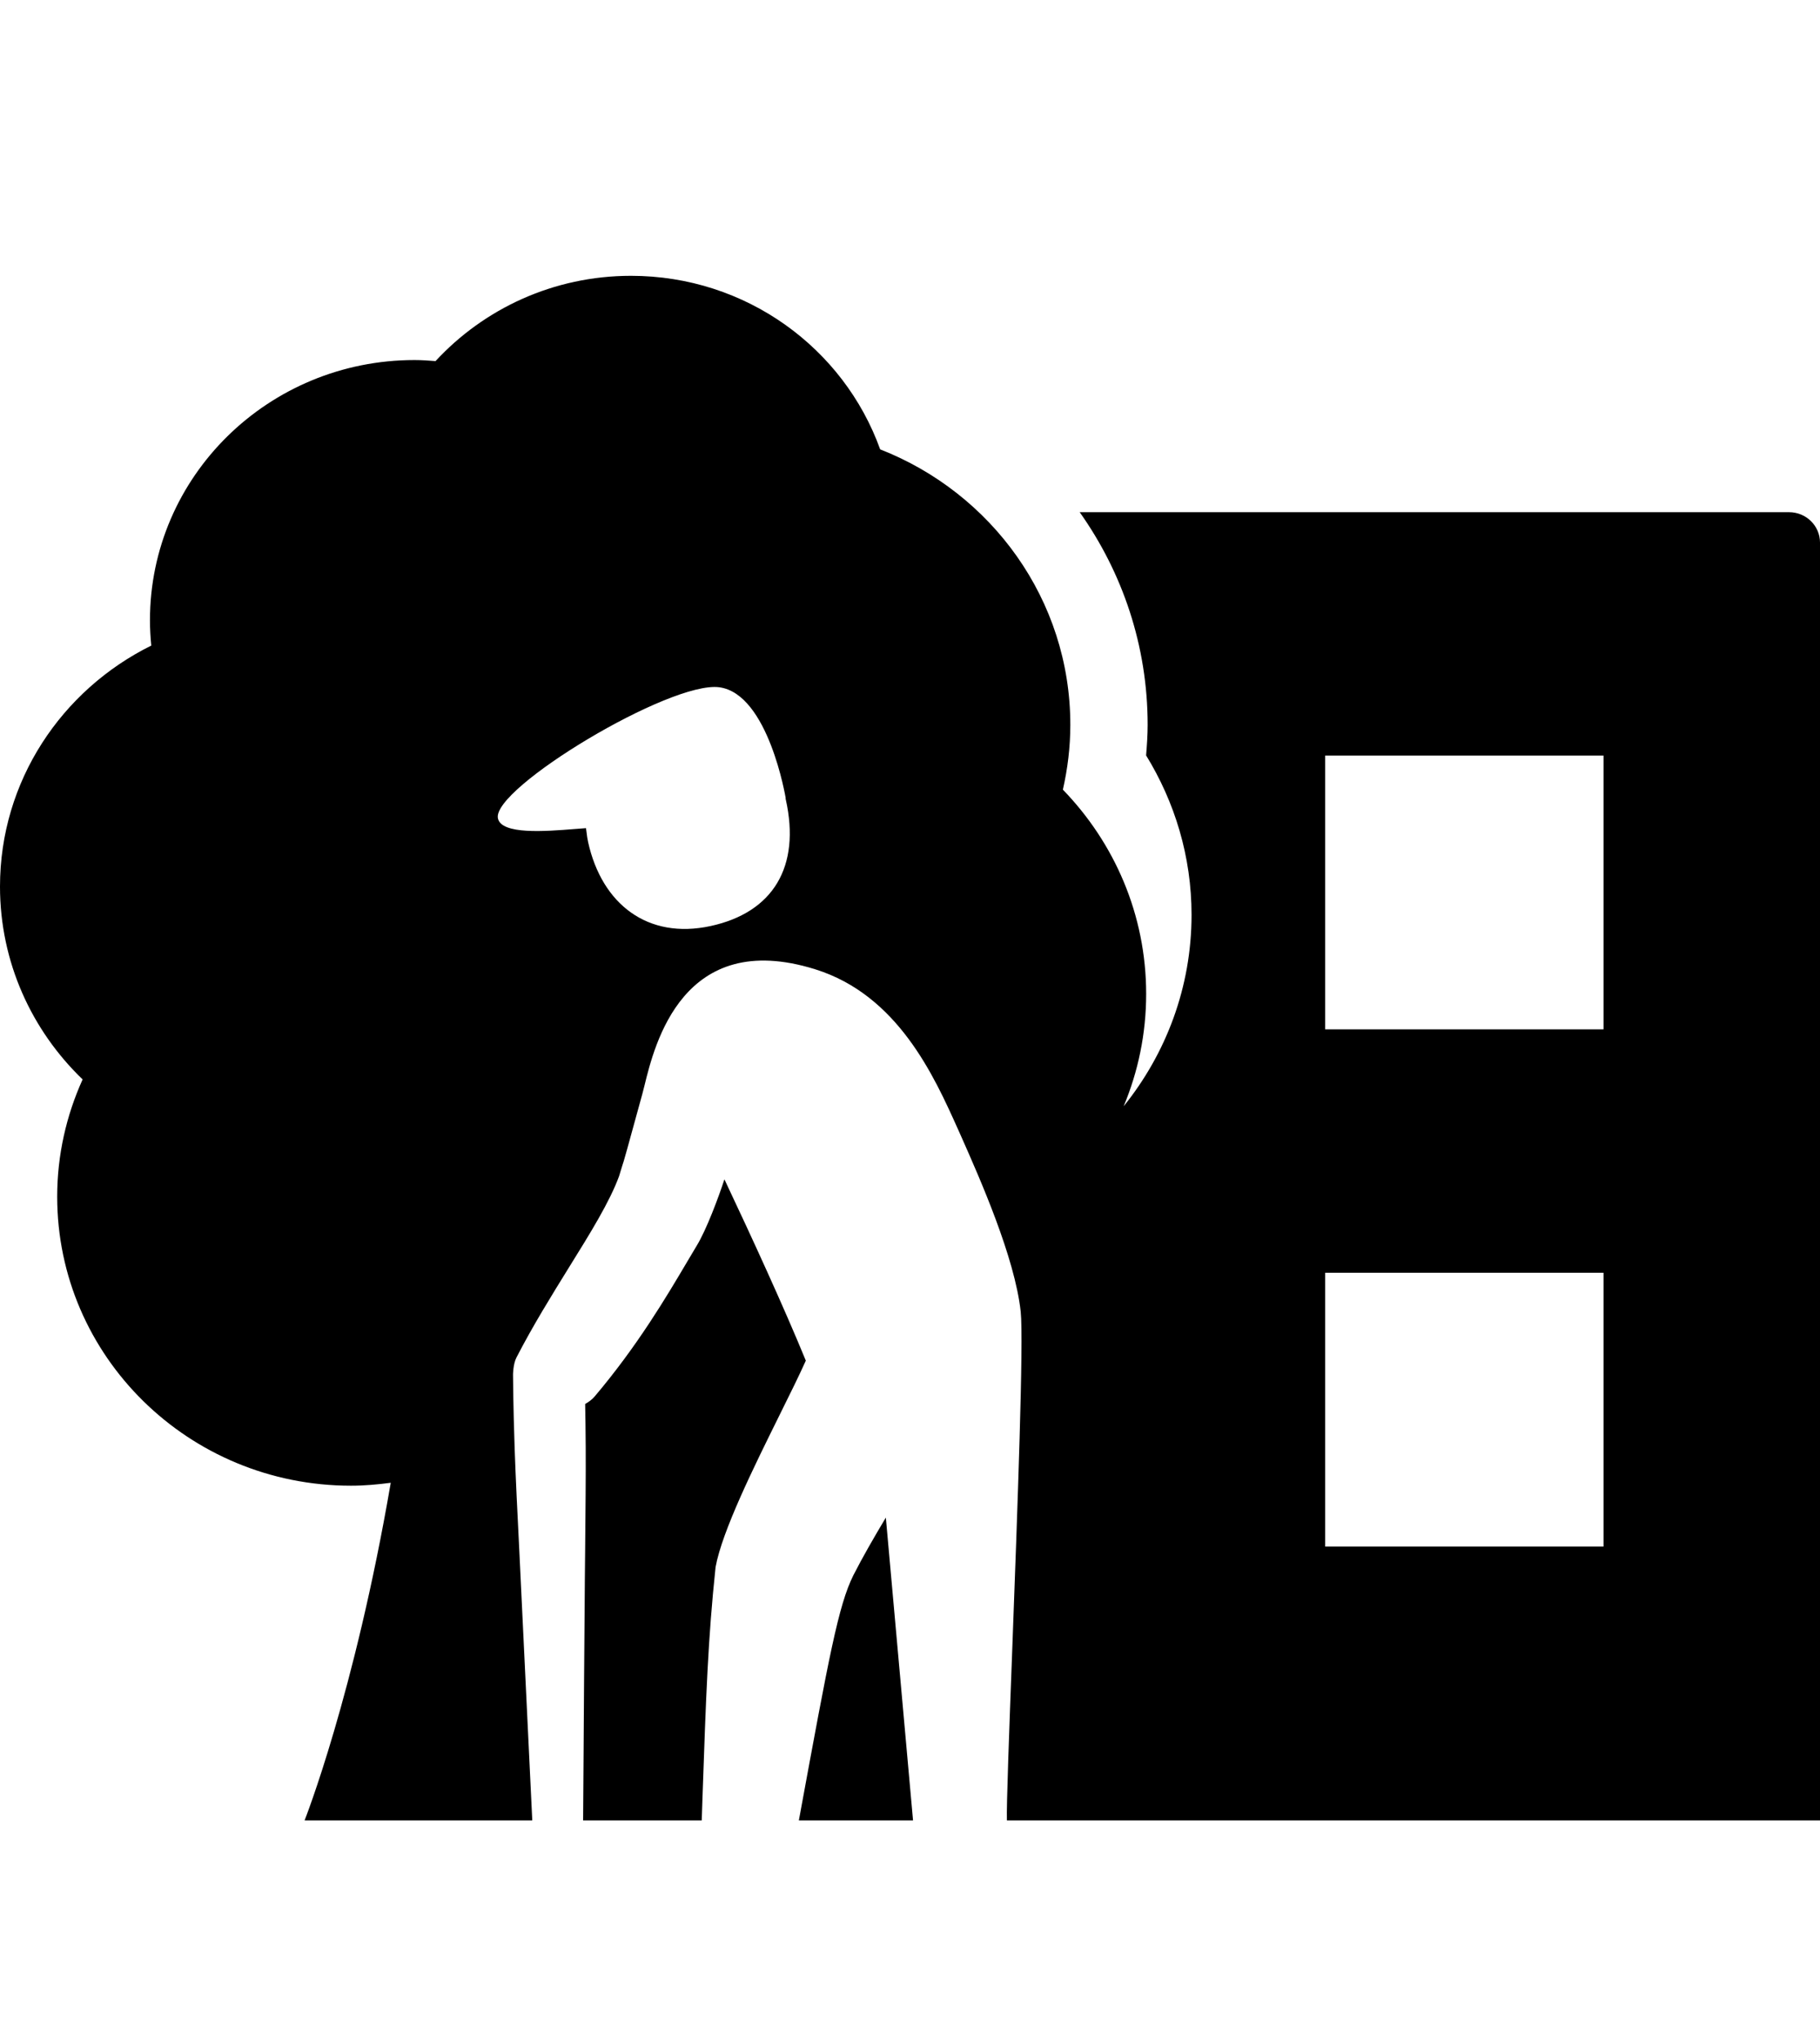 <svg width="33" height="37" viewBox="0 0 33 37" fill="none" xmlns="http://www.w3.org/2000/svg">
<path fill-rule="evenodd" clip-rule="evenodd" d="M19.577 9.285H32.439C32.749 9.285 33 9.532 33 9.836V33H18.257C18.248 32.731 18.297 31.412 18.356 29.848C18.448 27.378 18.563 24.297 18.507 23.777C18.401 22.794 17.763 21.357 17.436 20.619C17.415 20.574 17.396 20.531 17.379 20.491L17.365 20.46C16.937 19.507 16.277 18.037 14.78 17.571C12.383 16.824 11.868 18.933 11.684 19.686C11.669 19.746 11.656 19.797 11.645 19.838C11.351 20.905 11.332 20.979 11.309 21.051C11.296 21.09 11.283 21.129 11.225 21.322C11.055 21.786 10.706 22.35 10.314 22.98C10.001 23.486 9.66 24.035 9.364 24.61C9.303 24.729 9.302 24.919 9.302 24.919C9.302 24.919 9.304 25.459 9.332 26.269C9.35 26.789 9.381 27.419 9.415 28.09C9.433 28.463 9.452 28.85 9.47 29.236L9.651 33H5.523C5.523 33 6.425 30.726 7.085 26.88C6.848 26.911 6.609 26.933 6.364 26.933C3.422 26.933 1.037 24.587 1.037 21.694C1.037 20.936 1.204 20.218 1.498 19.568C0.575 18.68 0 17.442 0 16.072C0 14.16 1.117 12.508 2.743 11.703C2.728 11.552 2.719 11.4 2.719 11.245C2.719 8.639 4.867 6.527 7.516 6.527C7.644 6.527 7.771 6.536 7.897 6.546C8.774 5.598 10.035 5 11.441 5C13.529 5 15.3 6.314 15.959 8.146C17.978 8.936 19.407 10.872 19.407 13.14C19.407 13.544 19.358 13.936 19.272 14.315C20.206 15.279 20.782 16.581 20.782 18.018C20.782 18.74 20.636 19.427 20.374 20.055C21.142 19.101 21.605 17.897 21.605 16.585C21.605 15.525 21.3 14.539 20.781 13.694C20.796 13.511 20.809 13.327 20.809 13.14C20.809 11.706 20.352 10.379 19.577 9.285ZM10.664 15.268C10.915 16.394 11.746 17.034 12.882 16.788C14.017 16.543 14.52 15.713 14.248 14.494C14.247 14.49 14.246 14.487 14.245 14.483C14.244 14.48 14.243 14.477 14.242 14.474L14.247 14.473C14.247 14.473 13.935 12.578 13.042 12.459C12.148 12.34 8.917 14.292 9.028 14.834C9.088 15.134 9.888 15.071 10.413 15.029C10.491 15.023 10.563 15.017 10.625 15.013C10.629 15.038 10.632 15.062 10.635 15.086C10.642 15.146 10.65 15.205 10.664 15.268ZM24.028 28.036H29.075V23.073H24.028V28.036ZM24.028 18.66H29.075V13.697H24.028V18.66Z" fill="black"/>
<path d="M13.135 21.379C13.032 21.695 12.808 22.299 12.63 22.587C12.578 22.674 12.523 22.767 12.464 22.866C12.083 23.51 11.559 24.398 10.781 25.317C10.732 25.375 10.671 25.416 10.61 25.452C10.614 25.667 10.619 25.935 10.62 26.243C10.623 26.762 10.616 27.393 10.61 28.063L10.61 28.064C10.606 28.439 10.602 28.826 10.6 29.213C10.592 30.095 10.587 30.975 10.582 31.709L10.582 31.709C10.579 32.231 10.576 32.679 10.573 33H12.724L12.736 32.631C12.802 30.722 12.837 29.709 12.975 28.407C13.094 27.755 13.667 26.598 14.134 25.654C14.322 25.275 14.493 24.93 14.611 24.666C14.218 23.707 13.645 22.458 13.135 21.379Z" fill="black"/>
<path d="M14.504 32.897L14.485 33H16.555L16.062 27.511C15.851 27.864 15.642 28.225 15.473 28.557C15.202 29.102 15.034 30.015 14.504 32.897Z" fill="black"/>
</svg>

